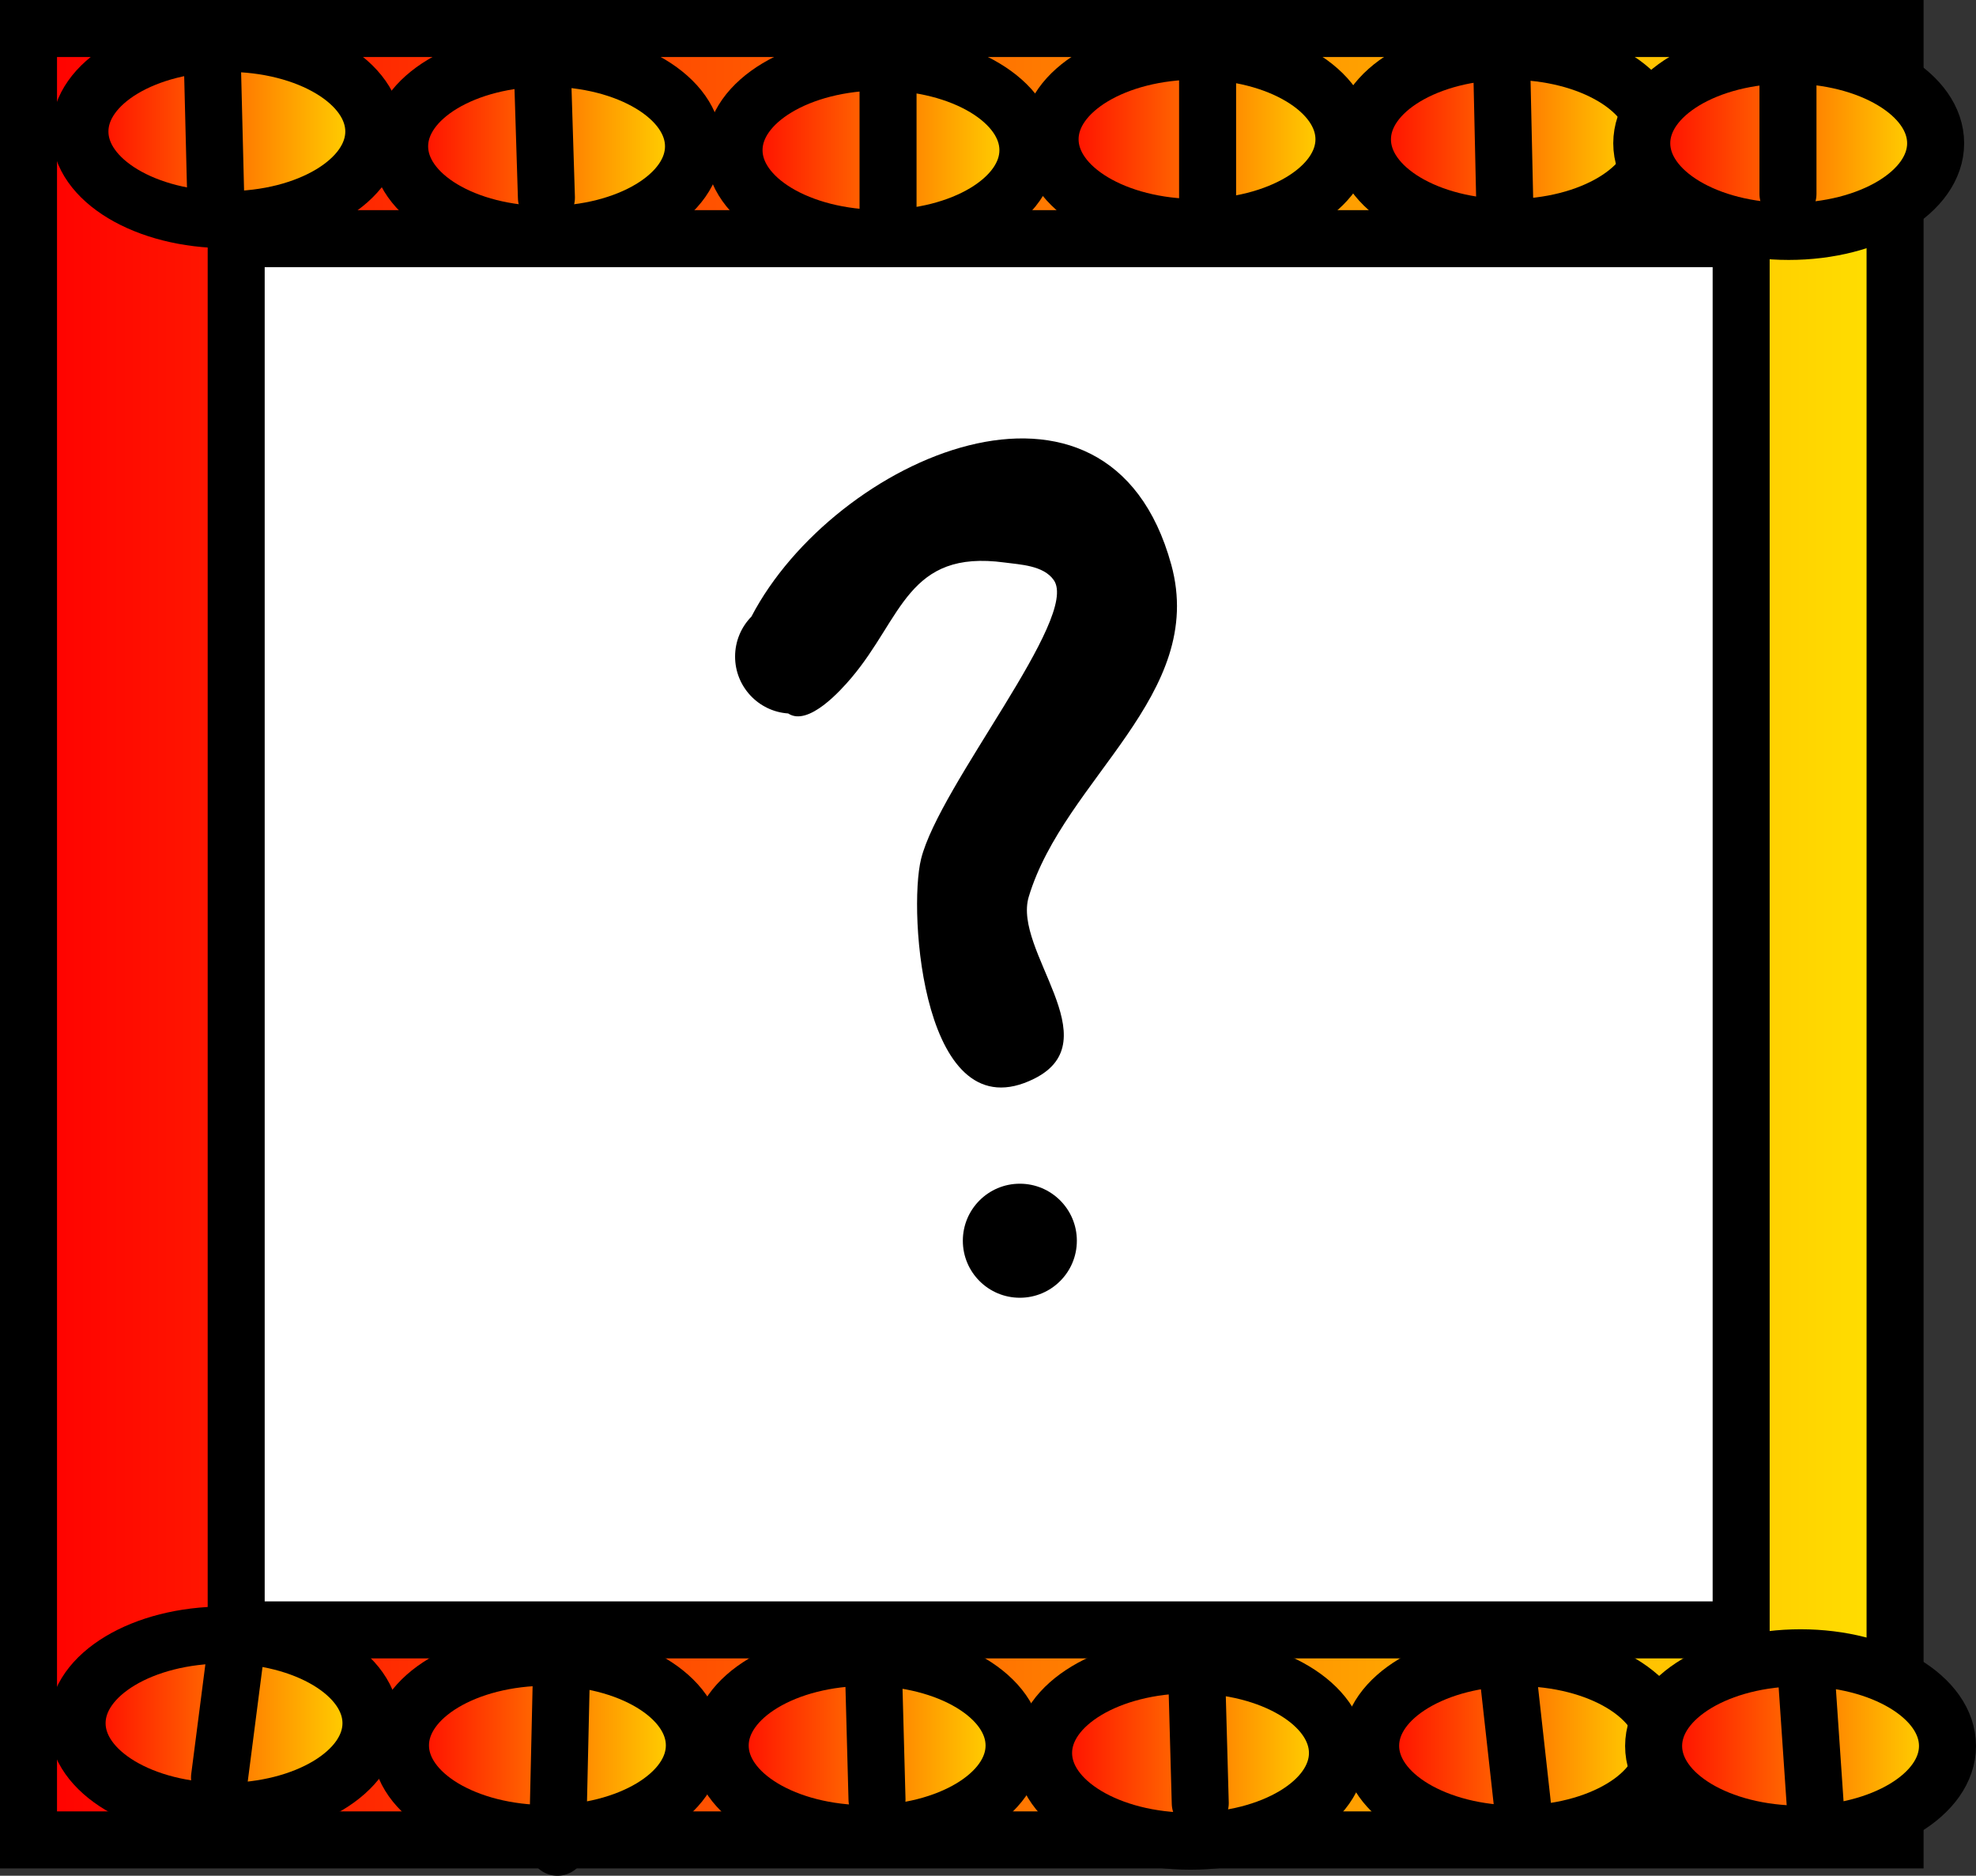 <svg version="1.1" xmlns="http://www.w3.org/2000/svg" xmlns:xlink="http://www.w3.org/1999/xlink" width="86.657" height="82.244" viewBox="0,0,86.657,82.244"><rect x="0" y="0" width="86.657" height="82.244" fill="#333333" stroke="none"/><defs><linearGradient x1="58.842" y1="217.42" x2="140.7" y2="217.42" gradientUnits="userSpaceOnUse" id="color-1"><stop offset="0" stop-color="#ff0000"/><stop offset="1" stop-color="#ffe000"/></linearGradient><linearGradient x1="61.097" y1="182.225" x2="73.984" y2="182.225" gradientUnits="userSpaceOnUse" id="color-2"><stop offset="0" stop-color="#ff0000"/><stop offset="1" stop-color="#ffe000"/></linearGradient><linearGradient x1="75.118" y1="182.876" x2="88.005" y2="182.876" gradientUnits="userSpaceOnUse" id="color-3"><stop offset="0" stop-color="#ff0000"/><stop offset="1" stop-color="#ffe000"/></linearGradient><linearGradient x1="89.783" y1="183.043" x2="102.671" y2="183.043" gradientUnits="userSpaceOnUse" id="color-4"><stop offset="0" stop-color="#ff0000"/><stop offset="1" stop-color="#ffe000"/></linearGradient><linearGradient x1="103.643" y1="182.566" x2="116.53" y2="182.566" gradientUnits="userSpaceOnUse" id="color-5"><stop offset="0" stop-color="#ff0000"/><stop offset="1" stop-color="#ffe000"/></linearGradient><linearGradient x1="117.342" y1="182.572" x2="130.229" y2="182.572" gradientUnits="userSpaceOnUse" id="color-6"><stop offset="0" stop-color="#ff0000"/><stop offset="1" stop-color="#ffe000"/></linearGradient><linearGradient x1="129.591" y1="182.74" x2="142.478" y2="182.74" gradientUnits="userSpaceOnUse" id="color-7"><stop offset="0" stop-color="#ff0000"/><stop offset="1" stop-color="#ffe000"/></linearGradient><linearGradient x1="60.974" y1="252.014" x2="73.861" y2="252.014" gradientUnits="userSpaceOnUse" id="color-8"><stop offset="0" stop-color="#ff0000"/><stop offset="1" stop-color="#ffe000"/></linearGradient><linearGradient x1="75.156" y1="252.986" x2="88.043" y2="252.986" gradientUnits="userSpaceOnUse" id="color-9"><stop offset="0" stop-color="#ff0000"/><stop offset="1" stop-color="#ffe000"/></linearGradient><linearGradient x1="89.177" y1="252.993" x2="102.064" y2="252.993" gradientUnits="userSpaceOnUse" id="color-10"><stop offset="0" stop-color="#ff0000"/><stop offset="1" stop-color="#ffe000"/></linearGradient><linearGradient x1="103.359" y1="253.321" x2="116.246" y2="253.321" gradientUnits="userSpaceOnUse" id="color-11"><stop offset="0" stop-color="#ff0000"/><stop offset="1" stop-color="#ffe000"/></linearGradient><linearGradient x1="117.702" y1="253.005" x2="130.589" y2="253.005" gradientUnits="userSpaceOnUse" id="color-12"><stop offset="0" stop-color="#ff0000"/><stop offset="1" stop-color="#ffe000"/></linearGradient><linearGradient x1="130.112" y1="253.012" x2="142.999" y2="253.012" gradientUnits="userSpaceOnUse" id="color-13"><stop offset="0" stop-color="#ff0000"/><stop offset="1" stop-color="#ffe000"/></linearGradient></defs><g transform="translate(-57.592,-176.459)"><g data-paper-data="{&quot;isPaintingLayer&quot;:true}" fill-rule="nonzero" stroke-linejoin="miter" stroke-miterlimit="10" stroke-dasharray="" stroke-dashoffset="0" style="mix-blend-mode: normal"><path d="M58.842,257.131v-79.422h81.858v79.422z" fill="url(#color-1)" stroke="#000000" stroke-width="2.5" stroke-linecap="butt"/><path d="M67.95,247.923v-61h66v61z" fill="#ffffff" stroke="#000000" stroke-width="2.5" stroke-linecap="butt"/><path d="M102.5,243.5c-15.188,0 -27.5,-11.753 -27.5,-26.25c0,-14.497 12.312,-26.25 27.5,-26.25c15.188,0 27.5,11.753 27.5,26.25c0,14.497 -12.312,26.25 -27.5,26.25z" fill="#ffffff" stroke="#ffffff" stroke-width="2" stroke-linecap="butt"/><path d="M81.5,201.5l11,14" fill="none" stroke="#ffffff" stroke-width="2" stroke-linecap="round"/><path d="M108.5,215.5l16,-13" fill="none" stroke="#ffffff" stroke-width="2" stroke-linecap="round"/><path d="M82,212.5c0,-1.381 1.119,-2.5 2.5,-2.5c1.381,0 2.5,1.119 2.5,2.5c0,1.381 -1.119,2.5 -2.5,2.5c-1.381,0 -2.5,-1.119 -2.5,-2.5z" fill="#ffffff" stroke="none" stroke-width="0.5" stroke-linecap="butt"/><path d="M116,213.5c0,-1.381 1.119,-2.5 2.5,-2.5c1.381,0 2.5,1.119 2.5,2.5c0,1.381 -1.119,2.5 -2.5,2.5c-1.381,0 -2.5,-1.119 -2.5,-2.5z" fill="#ffffff" stroke="none" stroke-width="0.5" stroke-linecap="butt"/><path d="M115.5,228.5l-14,6l-13,-5" fill="none" stroke="#ffffff" stroke-width="2" stroke-linecap="round"/><path d="M67.541,186.091c-3.559,0 -6.444,-1.731 -6.444,-3.866c0,-2.135 2.885,-3.866 6.444,-3.866c3.559,0 6.444,1.731 6.444,3.866c0,2.135 -2.885,3.866 -6.444,3.866z" fill="url(#color-2)" stroke="#000000" stroke-width="2.5" stroke-linecap="butt"/><path d="M81.562,186.742c-3.559,0 -6.444,-1.731 -6.444,-3.866c0,-2.135 2.885,-3.866 6.444,-3.866c3.559,0 6.444,1.731 6.444,3.866c0,2.135 -2.885,3.866 -6.444,3.866z" fill="url(#color-3)" stroke="#000000" stroke-width="2.5" stroke-linecap="butt"/><path d="M96.227,186.909c-3.559,0 -6.444,-1.731 -6.444,-3.866c0,-2.135 2.885,-3.866 6.444,-3.866c3.559,0 6.444,1.731 6.444,3.866c0,2.135 -2.885,3.866 -6.444,3.866z" fill="url(#color-4)" stroke="#000000" stroke-width="2.5" stroke-linecap="butt"/><path d="M110.087,186.432c-3.559,0 -6.444,-1.731 -6.444,-3.866c0,-2.135 2.885,-3.866 6.444,-3.866c3.559,0 6.444,1.731 6.444,3.866c0,2.135 -2.885,3.866 -6.444,3.866z" fill="url(#color-5)" stroke="#000000" stroke-width="2.5" stroke-linecap="butt"/><path d="M123.786,186.438c-3.559,0 -6.444,-1.731 -6.444,-3.866c0,-2.135 2.885,-3.866 6.444,-3.866c3.559,0 6.444,1.731 6.444,3.866c0,2.135 -2.885,3.866 -6.444,3.866z" fill="url(#color-6)" stroke="#000000" stroke-width="2.5" stroke-linecap="butt"/><path d="M136.035,186.606c-3.559,0 -6.444,-1.731 -6.444,-3.866c0,-2.135 2.885,-3.866 6.444,-3.866c3.559,0 6.444,1.731 6.444,3.866c0,2.135 -2.885,3.866 -6.444,3.866z" fill="url(#color-7)" stroke="#000000" stroke-width="2.5" stroke-linecap="butt"/><path d="M67.417,255.88c-3.559,0 -6.444,-1.731 -6.444,-3.866c0,-2.135 2.885,-3.866 6.444,-3.866c3.559,0 6.444,1.731 6.444,3.866c0,2.135 -2.885,3.866 -6.444,3.866z" fill="url(#color-8)" stroke="#000000" stroke-width="2.5" stroke-linecap="butt"/><path d="M81.599,256.853c-3.559,0 -6.444,-1.731 -6.444,-3.866c0,-2.135 2.885,-3.866 6.444,-3.866c3.559,0 6.444,1.731 6.444,3.866c0,2.135 -2.885,3.866 -6.444,3.866z" fill="url(#color-9)" stroke="#000000" stroke-width="2.5" stroke-linecap="butt"/><path d="M95.62,256.859c-3.559,0 -6.444,-1.731 -6.444,-3.866c0,-2.135 2.885,-3.866 6.444,-3.866c3.559,0 6.444,1.731 6.444,3.866c0,2.135 -2.885,3.866 -6.444,3.866z" fill="url(#color-10)" stroke="#000000" stroke-width="2.5" stroke-linecap="butt"/><path d="M109.802,257.187c-3.559,0 -6.444,-1.731 -6.444,-3.866c0,-2.135 2.885,-3.866 6.444,-3.866c3.559,0 6.444,1.731 6.444,3.866c0,2.135 -2.885,3.866 -6.444,3.866z" fill="url(#color-11)" stroke="#000000" stroke-width="2.5" stroke-linecap="butt"/><path d="M124.145,256.871c-3.559,0 -6.444,-1.731 -6.444,-3.866c0,-2.135 2.885,-3.866 6.444,-3.866c3.559,0 6.444,1.731 6.444,3.866c0,2.135 -2.885,3.866 -6.444,3.866z" fill="url(#color-12)" stroke="#000000" stroke-width="2.5" stroke-linecap="butt"/><path d="M136.555,256.878c-3.559,0 -6.444,-1.731 -6.444,-3.866c0,-2.135 2.885,-3.866 6.444,-3.866c3.559,0 6.444,1.731 6.444,3.866c0,2.135 -2.885,3.866 -6.444,3.866z" fill="url(#color-13)" stroke="#000000" stroke-width="2.5" stroke-linecap="butt"/><path d="M66.896,178.842l0.161,6.444" fill="none" stroke="#000000" stroke-width="2.5" stroke-linecap="round"/><path d="M81.394,179.97l0.161,5.155" fill="none" stroke="#000000" stroke-width="2.5" stroke-linecap="round"/><path d="M96.537,180.292v5.477" fill="none" stroke="#000000" stroke-width="2.5" stroke-linecap="round"/><path d="M110.551,179.325v6.927" fill="none" stroke="#000000" stroke-width="2.5" stroke-linecap="round"/><path d="M123.438,178.842l0.161,7.249" fill="none" stroke="#000000" stroke-width="2.5" stroke-linecap="round"/><path d="M136.003,179.647v5.316" fill="none" stroke="#000000" stroke-width="2.5" stroke-linecap="round"/><path d="M136.809,249.882l0.483,7.088" fill="none" stroke="#000000" stroke-width="2.5" stroke-linecap="round"/><path d="M123.76,250.204l0.644,5.799" fill="none" stroke="#000000" stroke-width="2.5" stroke-linecap="round"/><path d="M110.068,249.721l0.161,5.799" fill="none" stroke="#000000" stroke-width="2.5" stroke-linecap="round"/><path d="M95.892,249.399l0.161,5.96" fill="none" stroke="#000000" stroke-width="2.5" stroke-linecap="round"/><path d="M82.2,250.365l-0.161,7.088" fill="none" stroke="#000000" stroke-width="2.5" stroke-linecap="round"/><path d="M67.863,249.399l-0.644,4.994" fill="none" stroke="#000000" stroke-width="2.5" stroke-linecap="round"/><path d="M108.957,201.213c1.573,5.728 -4.69,9.384 -6.249,14.565c-0.713,2.369 3.597,6.298 0.244,7.975c-4.881,2.441 -5.549,-7.302 -4.965,-9.637c0.812,-3.246 6.96,-10.584 5.819,-12.221c-0.451,-0.648 -1.476,-0.68 -2.154,-0.772c-4.269,-0.579 -4.489,2.431 -6.736,5.072c-0.425,0.5 -1.872,2.137 -2.759,1.546c-1.301,-0.088 -2.328,-1.171 -2.328,-2.494c0,-0.682 0.273,-1.301 0.716,-1.752c3.618,-6.942 15.656,-12.315 18.411,-2.283z" fill="#000000" stroke="none" stroke-width="0.5" stroke-linecap="butt"/><path d="M99.817,230.86c0,-1.381 1.119,-2.5 2.5,-2.5c1.381,0 2.5,1.119 2.5,2.5c0,1.381 -1.119,2.5 -2.5,2.5c-1.381,0 -2.5,-1.119 -2.5,-2.5z" fill="#000000" stroke="none" stroke-width="0.5" stroke-linecap="butt"/></g></g></svg>
